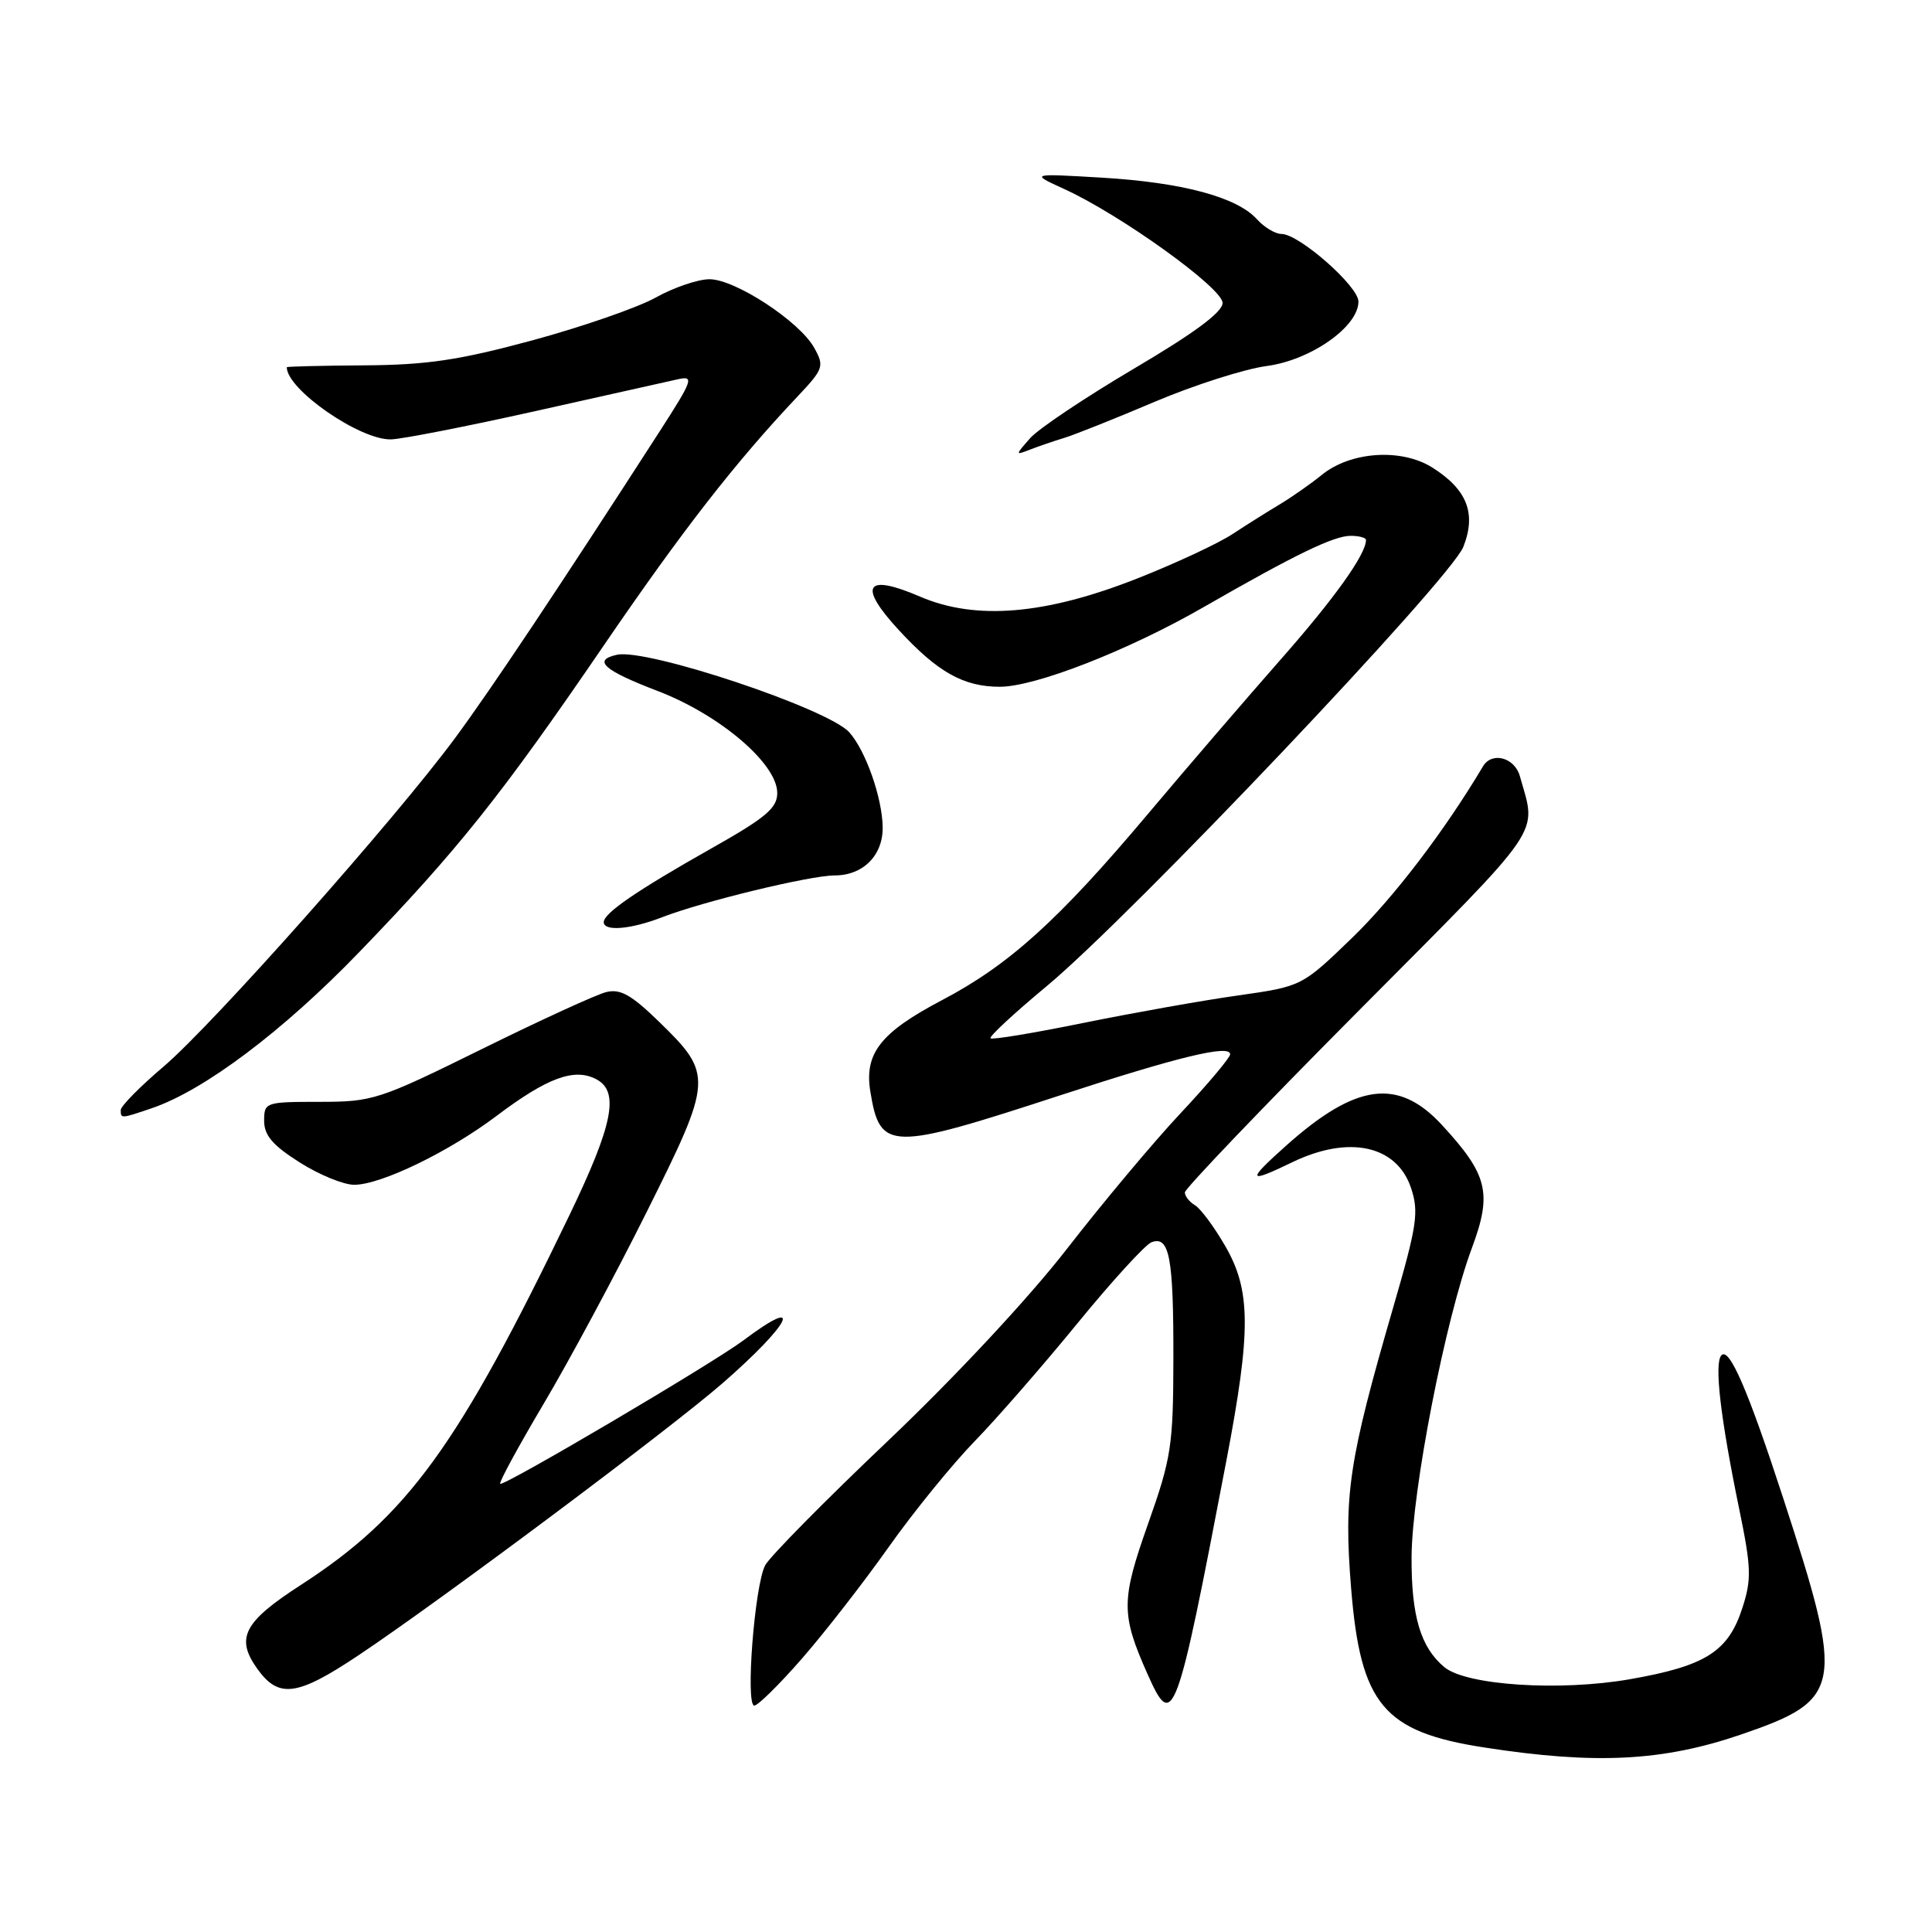 <?xml version="1.0" encoding="UTF-8" standalone="no"?>
<!DOCTYPE svg PUBLIC "-//W3C//DTD SVG 1.1//EN" "http://www.w3.org/Graphics/SVG/1.1/DTD/svg11.dtd" >
<svg xmlns="http://www.w3.org/2000/svg" xmlns:xlink="http://www.w3.org/1999/xlink" version="1.1" viewBox="0 0 256 256">
 <g >
 <path fill="currentColor"
d=" M 230.65 229.85 C 244.19 225.22 244.48 223.63 236.28 198.50 C 231.60 184.14 229.13 178.45 228.09 179.59 C 227.12 180.65 227.97 187.91 230.49 200.13 C 232.05 207.72 232.10 209.28 230.88 213.04 C 229.01 218.85 226.01 220.75 215.95 222.51 C 206.66 224.13 194.30 223.32 191.39 220.91 C 188.24 218.29 187.00 214.14 187.04 206.30 C 187.09 197.48 191.51 174.84 195.04 165.35 C 197.74 158.09 197.15 155.66 191.06 149.06 C 185.28 142.80 179.70 143.53 170.48 151.75 C 165.14 156.52 165.26 156.89 171.24 154.00 C 178.75 150.37 185.11 151.76 186.98 157.45 C 188.03 160.61 187.76 162.41 184.60 173.26 C 178.70 193.59 178.03 198.04 179.03 210.46 C 180.28 225.87 183.32 229.50 196.74 231.56 C 211.42 233.83 220.31 233.38 230.65 229.85 Z  M 106.28 219.75 C 109.28 216.31 114.44 209.68 117.75 205.00 C 121.06 200.32 126.19 194.02 129.14 190.98 C 132.09 187.95 138.23 180.90 142.79 175.32 C 147.34 169.75 151.75 164.93 152.57 164.61 C 154.96 163.70 155.50 166.58 155.48 180.00 C 155.46 191.57 155.21 193.20 152.13 201.90 C 148.53 212.07 148.53 213.90 152.06 221.84 C 155.43 229.42 155.88 228.22 162.51 193.50 C 165.79 176.33 165.76 170.98 162.34 165.09 C 160.88 162.56 159.08 160.14 158.34 159.70 C 157.60 159.26 157.00 158.50 157.00 158.00 C 157.00 157.51 167.37 146.66 180.05 133.91 C 205.01 108.79 203.62 110.82 201.39 102.84 C 200.69 100.36 197.68 99.56 196.50 101.55 C 191.41 110.11 184.64 118.98 179.13 124.30 C 172.50 130.70 172.50 130.70 164.00 131.91 C 159.32 132.57 150.13 134.21 143.57 135.54 C 137.01 136.88 131.46 137.80 131.25 137.58 C 131.03 137.36 134.37 134.26 138.67 130.69 C 149.86 121.40 192.19 76.77 193.90 72.46 C 195.65 68.03 194.40 64.85 189.77 61.94 C 185.67 59.37 178.95 59.82 175.14 62.93 C 173.69 64.11 171.21 65.84 169.64 66.79 C 168.06 67.73 165.21 69.52 163.31 70.77 C 161.41 72.02 155.72 74.67 150.67 76.66 C 138.50 81.46 129.28 82.23 121.90 79.05 C 114.67 75.94 113.64 77.57 119.09 83.48 C 124.24 89.07 127.68 91.00 132.48 91.00 C 137.19 91.00 149.50 86.19 159.50 80.44 C 171.61 73.48 176.73 71.00 178.97 71.00 C 180.09 71.00 181.00 71.25 181.00 71.55 C 181.00 73.45 176.84 79.28 169.71 87.37 C 165.20 92.50 157.22 101.77 152.00 107.98 C 140.26 121.93 133.70 127.86 124.83 132.52 C 116.69 136.80 114.51 139.57 115.32 144.61 C 116.61 152.52 117.80 152.55 140.50 145.13 C 156.17 140.01 163.00 138.36 163.00 139.70 C 163.00 140.14 160.05 143.65 156.44 147.50 C 152.83 151.35 146.05 159.45 141.36 165.50 C 136.33 171.98 126.60 182.42 117.67 190.91 C 109.32 198.84 102.00 206.26 101.39 207.41 C 99.99 210.04 98.75 226.00 99.95 226.00 C 100.43 226.00 103.28 223.19 106.28 219.75 Z  M 47.51 219.33 C 58.42 212.05 88.82 189.32 95.77 183.26 C 104.83 175.36 106.72 171.44 98.50 177.61 C 94.39 180.69 66.69 197.02 66.28 196.61 C 66.09 196.43 68.69 191.66 72.03 186.02 C 75.38 180.38 81.54 168.92 85.71 160.55 C 94.47 143.00 94.51 142.36 87.30 135.36 C 83.64 131.80 82.18 130.99 80.31 131.46 C 79.00 131.79 71.58 135.19 63.80 139.03 C 50.20 145.74 49.40 146.00 42.34 146.00 C 35.16 146.00 35.00 146.06 35.00 148.52 C 35.00 150.44 36.13 151.76 39.70 154.02 C 42.28 155.66 45.54 157.00 46.95 156.99 C 50.50 156.98 59.49 152.62 65.80 147.86 C 72.54 142.78 76.13 141.46 79.04 143.02 C 82.10 144.66 81.23 149.01 75.47 160.98 C 60.72 191.61 53.99 200.88 39.87 210.01 C 32.30 214.90 31.18 217.04 34.07 221.09 C 36.92 225.10 39.35 224.78 47.51 219.33 Z  M 20.10 146.85 C 27.05 144.49 37.51 136.62 47.59 126.17 C 60.65 112.65 66.44 105.38 80.02 85.50 C 90.42 70.28 97.41 61.30 105.63 52.59 C 109.14 48.87 109.25 48.54 107.89 46.09 C 105.94 42.58 97.41 37.00 94.01 37.00 C 92.49 37.00 89.28 38.09 86.88 39.43 C 84.47 40.77 77.10 43.32 70.50 45.11 C 60.80 47.73 56.54 48.36 48.25 48.41 C 42.61 48.45 38.00 48.56 38.00 48.66 C 38.00 51.61 47.72 58.34 51.82 58.22 C 53.29 58.18 61.92 56.49 71.00 54.46 C 80.08 52.43 88.56 50.54 89.85 50.25 C 92.00 49.77 91.80 50.34 87.44 57.11 C 74.12 77.77 65.16 91.21 60.32 97.77 C 52.41 108.50 28.21 135.77 21.67 141.33 C 18.55 143.98 16.00 146.57 16.00 147.08 C 16.00 148.24 16.01 148.24 20.10 146.85 Z  M 87.73 121.54 C 93.15 119.44 107.35 116.00 110.59 116.00 C 114.37 116.00 117.01 113.34 116.96 109.60 C 116.90 105.68 114.69 99.42 112.52 97.02 C 109.68 93.89 85.70 85.88 81.75 86.76 C 78.48 87.48 79.98 88.82 87.12 91.55 C 95.39 94.71 103.00 101.20 102.99 105.08 C 102.99 107.08 101.46 108.36 94.24 112.43 C 84.38 118.00 80.00 121.00 80.00 122.19 C 80.00 123.45 83.58 123.15 87.73 121.54 Z  M 141.00 58.03 C 142.38 57.61 147.78 55.46 153.00 53.24 C 158.22 51.03 164.90 48.89 167.84 48.50 C 173.69 47.72 180.00 43.29 180.00 39.96 C 180.00 37.92 172.13 31.00 169.80 31.00 C 168.98 31.00 167.51 30.12 166.54 29.04 C 163.89 26.11 156.63 24.17 146.00 23.54 C 136.50 22.98 136.50 22.98 141.00 25.04 C 148.48 28.45 162.00 38.17 162.00 40.14 C 162.00 41.36 158.26 44.13 150.25 48.85 C 143.79 52.67 137.60 56.81 136.50 58.06 C 134.50 60.34 134.50 60.34 136.50 59.57 C 137.60 59.14 139.62 58.45 141.00 58.03 Z "/>
</g>
</svg>
